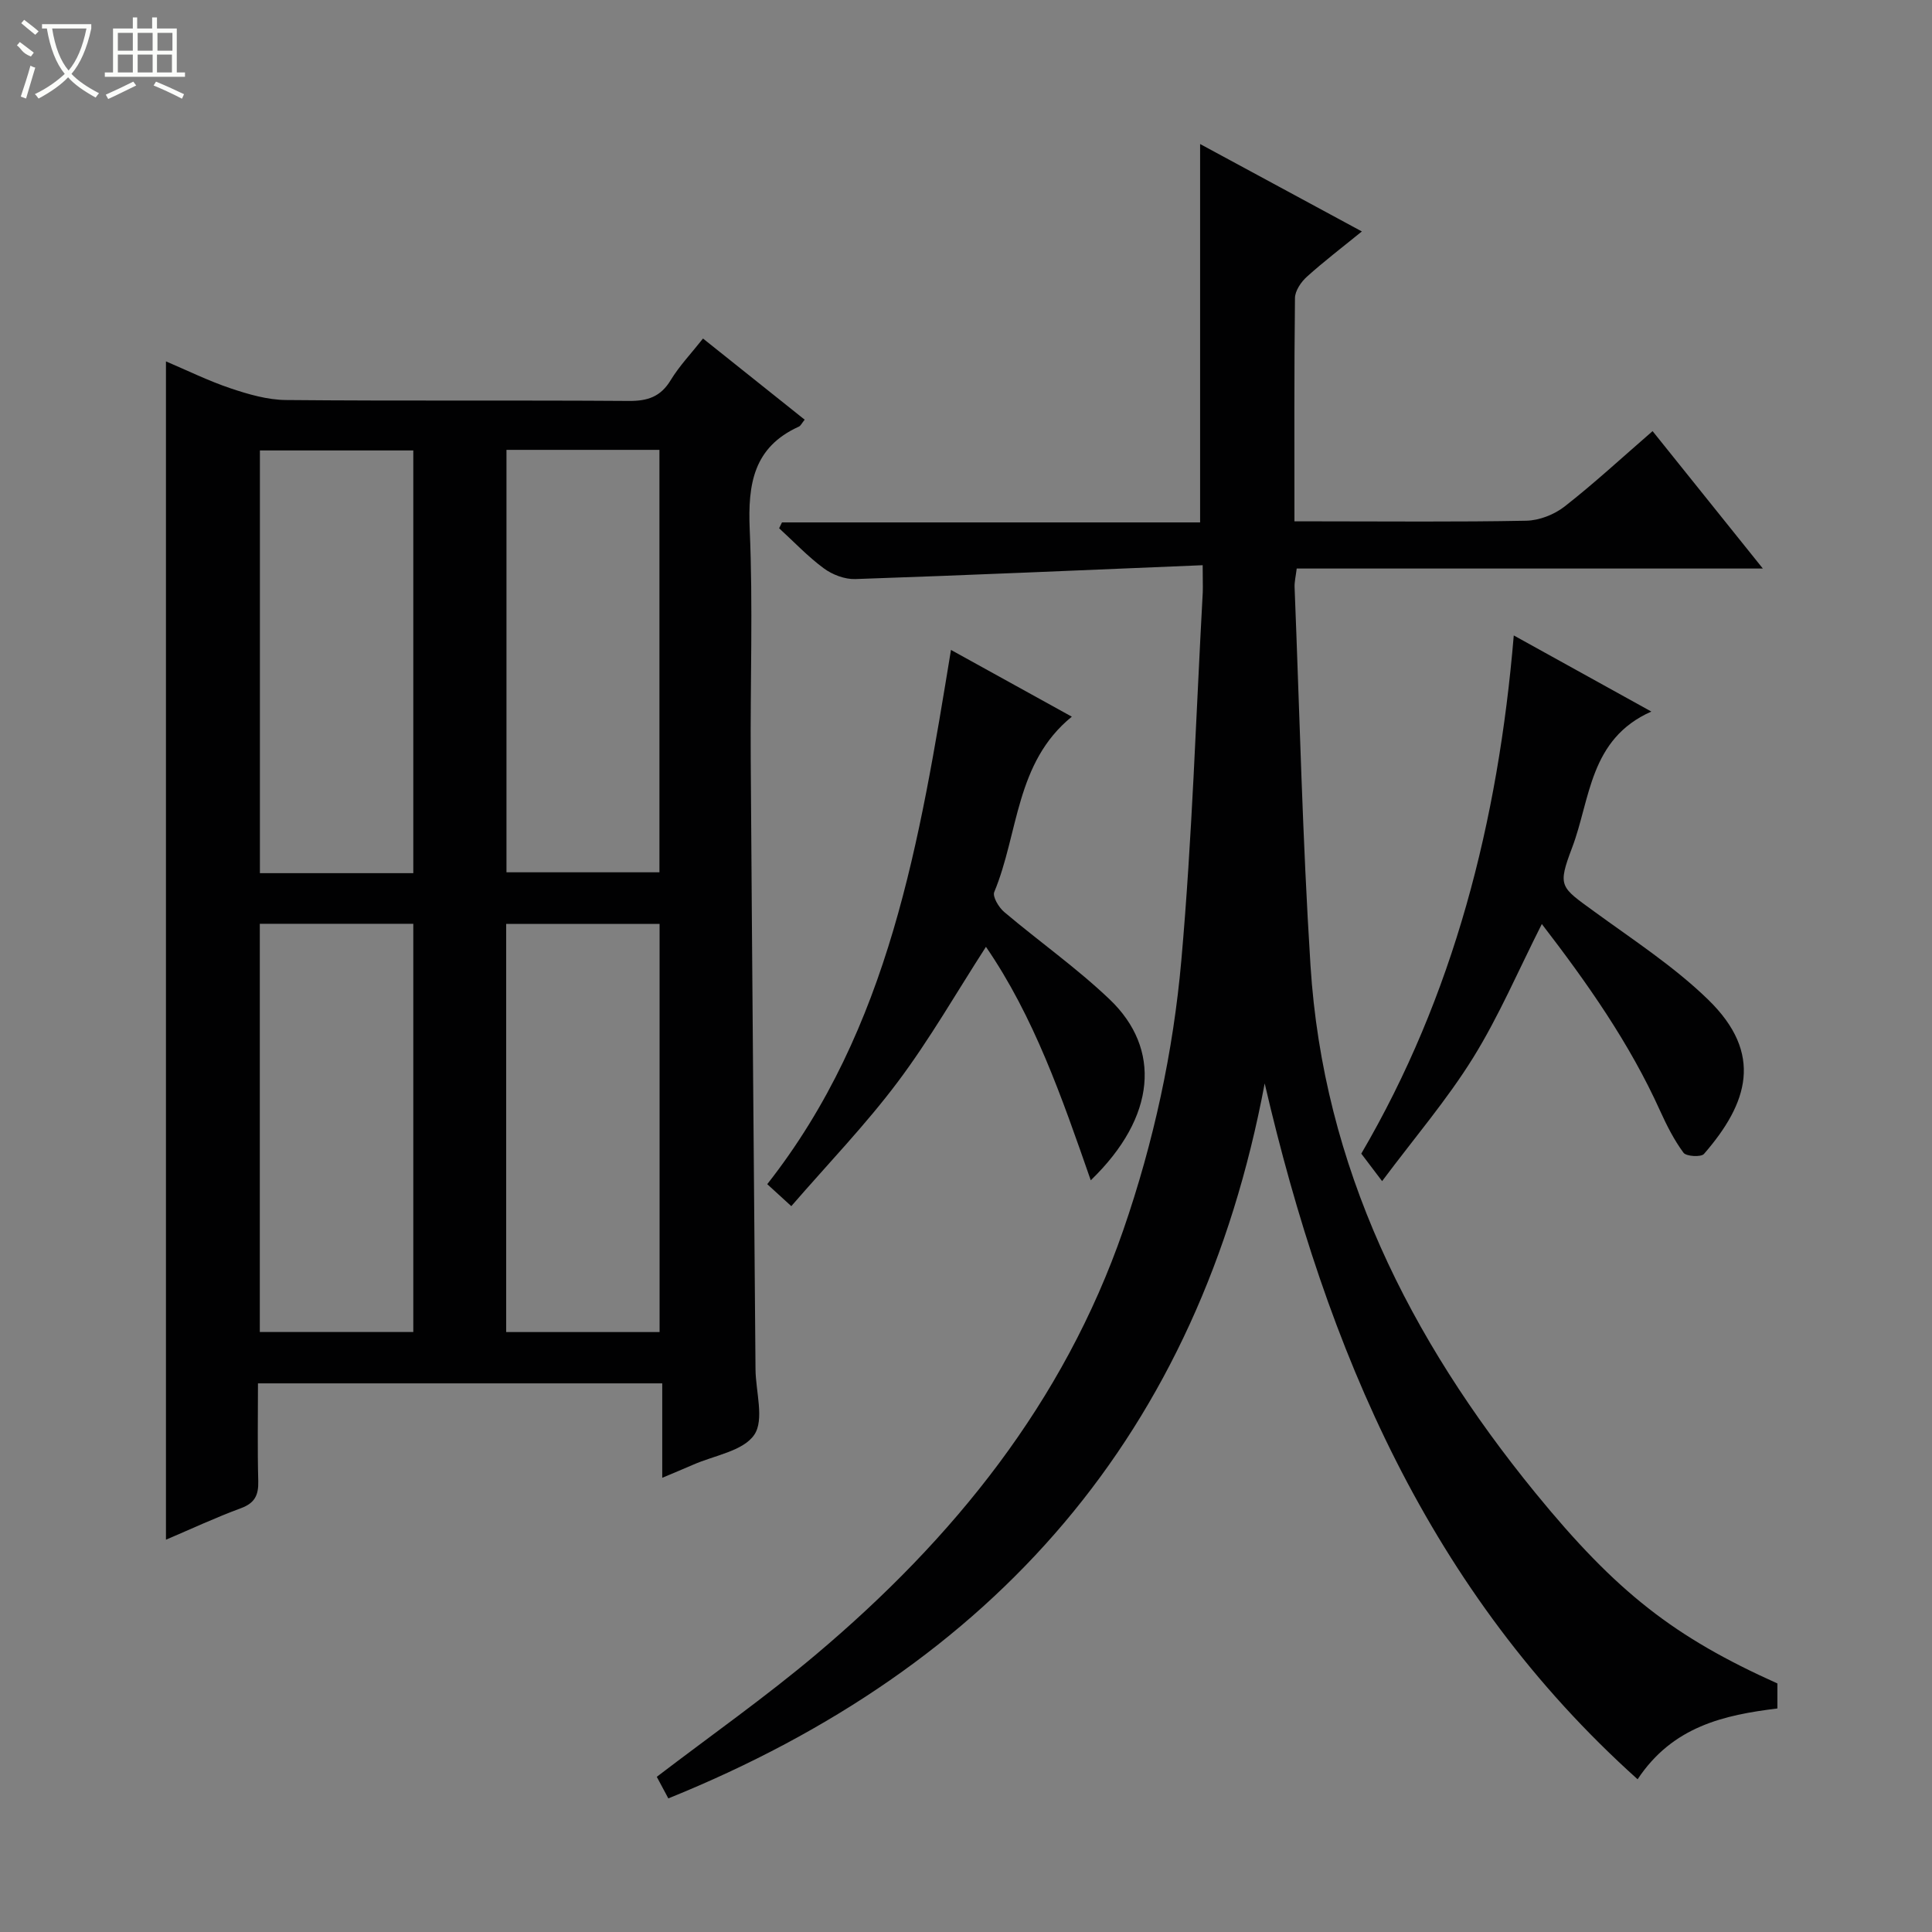 <svg enable-background="new 0 0 400 400" viewBox="0 0 400 400" xmlns="http://www.w3.org/2000/svg"><rect x="0" y="0" width="400" height="400" fill="#808080" stroke="none"/><g fill="#010102"><path d="m53.41 286.41c0 6.98-.12 13.62.06 20.26.07 2.87-.71 4.52-3.57 5.58-5.26 1.94-10.35 4.32-15.54 6.53 0-81.42 0-162.31 0-243.96 4.42 1.88 8.8 4.04 13.38 5.58 3.69 1.24 7.64 2.39 11.48 2.42 23.66.22 47.32.02 70.98.19 3.88.03 6.57-.86 8.65-4.29 1.8-2.96 4.25-5.53 6.7-8.63 7.09 5.66 14.03 11.2 21.05 16.8-.6.73-.82 1.27-1.21 1.44-9.39 4.25-10.57 11.9-10.17 21.27.69 15.8.1 31.65.21 47.48.28 42.14.65 84.27.99 126.41.04 4.63 1.87 10.44-.26 13.57-2.3 3.38-8.28 4.26-12.67 6.2-1.95.86-3.93 1.66-6.38 2.7 0-6.67 0-12.9 0-19.55-27.93 0-55.48 0-83.7 0zm32.16-105.63c0-29.47 0-58.49 0-87.52-10.79 0-21.21 0-31.76 0v87.52zm19.29-87.64v87.46h31.67c0-29.36 0-58.38 0-87.46-10.71 0-21.02 0-31.67 0zm-19.29 182.64c0-28.45 0-56.47 0-84.52-10.78 0-21.2 0-31.78 0v84.52zm50.99.01c0-28.48 0-56.49 0-84.51-10.79 0-21.21 0-31.76 0v84.51z"/><path d="m249 117.02c-24.46 1.01-48.19 2.06-71.93 2.87-2.17.07-4.74-.91-6.51-2.22-3.32-2.45-6.19-5.5-9.25-8.3.2-.4.39-.81.59-1.21h86.57c0-26.33 0-52.03 0-78.34 10.95 5.92 21.84 11.8 33.49 18.1-4.12 3.35-7.89 6.22-11.39 9.38-1.2 1.08-2.44 2.9-2.46 4.4-.18 15.15-.11 30.31-.11 46.24h4.99c14.33 0 28.67.15 43-.13 2.69-.05 5.8-1.27 7.94-2.94 6.14-4.8 11.87-10.11 18.22-15.61 7.56 9.42 14.9 18.57 22.83 28.45-32.6 0-64.44 0-96.51 0-.2 1.64-.48 2.74-.44 3.84 1.04 26.1 1.64 52.22 3.29 78.29 2.64 41.77 20.51 77.31 46.53 109.21 16.9 20.71 28.84 29.92 50.14 39.49v5.18c-11 1.35-21.67 3.68-28.94 14.66-43.19-38.77-64.37-88.86-77.21-144.07-13.6 72.46-55.85 120.68-123.47 148.03-.83-1.55-1.67-3.12-2.39-4.47 11.19-8.55 22.5-16.5 33.02-25.37 28.43-23.97 51.21-52.13 63.57-87.84 6.28-18.17 10.34-36.88 12.02-55.9 2.24-25.32 3.03-50.77 4.43-76.16.04-1.33-.02-2.65-.02-5.58z"/><path d="m313.41 131.56c9.56 5.29 18.64 10.31 28.48 15.76-12.83 5.69-12.59 18.11-16.39 28.15-3.07 8.11-2.46 8.13 4.51 13.21 8.05 5.87 16.54 11.38 23.64 18.28 11.53 11.21 8.27 21.44-.86 31.95-.6.7-3.68.52-4.24-.25-1.95-2.64-3.47-5.65-4.84-8.67-6.32-14-15.05-26.41-24.49-38.68-4.84 9.57-8.87 19.04-14.23 27.69-5.38 8.67-12.09 16.51-18.84 25.54-1.98-2.62-3.05-4.03-4.31-5.69 19.1-32.64 28.33-68.65 31.57-107.29z"/><path d="m225.83 244.37c-6.02-17.29-11.75-33.85-21.7-48.34-6.14 9.51-11.64 19.15-18.26 27.97-6.65 8.87-14.41 16.91-22.04 25.72-2.03-1.86-3.32-3.03-4.98-4.55 25.37-32.29 31.56-71.11 38.04-110.61 8.52 4.71 16.57 9.15 25.02 13.82-11.7 9.49-11 24.14-16.06 36.3-.4.96.93 3.18 2.05 4.13 7.23 6.12 15.04 11.61 21.87 18.13 10.64 10.17 9.7 24.25-3.94 37.43z"/></g><path d="m6.4 11.7c-2-.8-1.9-1.6-2.9-2.3l.6-.7c.9.7 1.9 1.4 2.9 2.2zm-2.1 8.3c.7-2.1 1.4-4.2 2-6.4.2.1.6.3 1 .4-.7 2.3-1.3 4.4-1.9 6.4zm3-12.8c-1.1-.9-2.1-1.7-2.9-2.4l.6-.7c1 .8 2 1.5 3 2.4zm1.4-1.3v-.9h10.2v.9c-.9 4.2-2.3 7.3-4.1 9.4 1.3 1.4 3.2 2.7 5.7 4-.2.2-.4.5-.7.9-2.5-1.4-4.4-2.7-5.7-4.2-1.4 1.5-3.5 3-6.1 4.4 0 0 0 0-.1-.1-.3-.4-.5-.7-.7-.8 2.7-1.3 4.7-2.8 6.2-4.2-1.8-2.2-3-5.3-3.7-9.4zm9.2 0h-7.1c.6 3.8 1.7 6.7 3.4 8.7 1.7-2 2.9-4.8 3.7-8.7z" fill="#fbfcfa"/><path d="m31.6 3.6h.9v2.3h4.1v9.1h1.7v.9h-16.6v-.9h1.7v-9.1h4.1v-2.3h.9v2.3h3.1v-2.3zm-4 13.3.6.8c-1.9.9-3.8 1.9-5.8 2.8-.2-.3-.3-.6-.5-.9 2-.9 3.9-1.8 5.7-2.7zm-3.2-10.1v3.7h3.1v-3.7zm0 4.5v3.7h3.1v-3.7zm4.1-4.5v3.7h3.1v-3.7zm0 4.5v3.7h3.1v-3.7zm9.1 9.1c-2.1-1.1-4.1-2-5.8-2.7l.5-.8c2.2.9 4.1 1.8 5.8 2.6l-.4.9zm-1.9-13.6h-3.1v3.7h3.1zm-3.2 4.5v3.7h3.1v-3.7z" fill="#fbfcfa"/></svg>